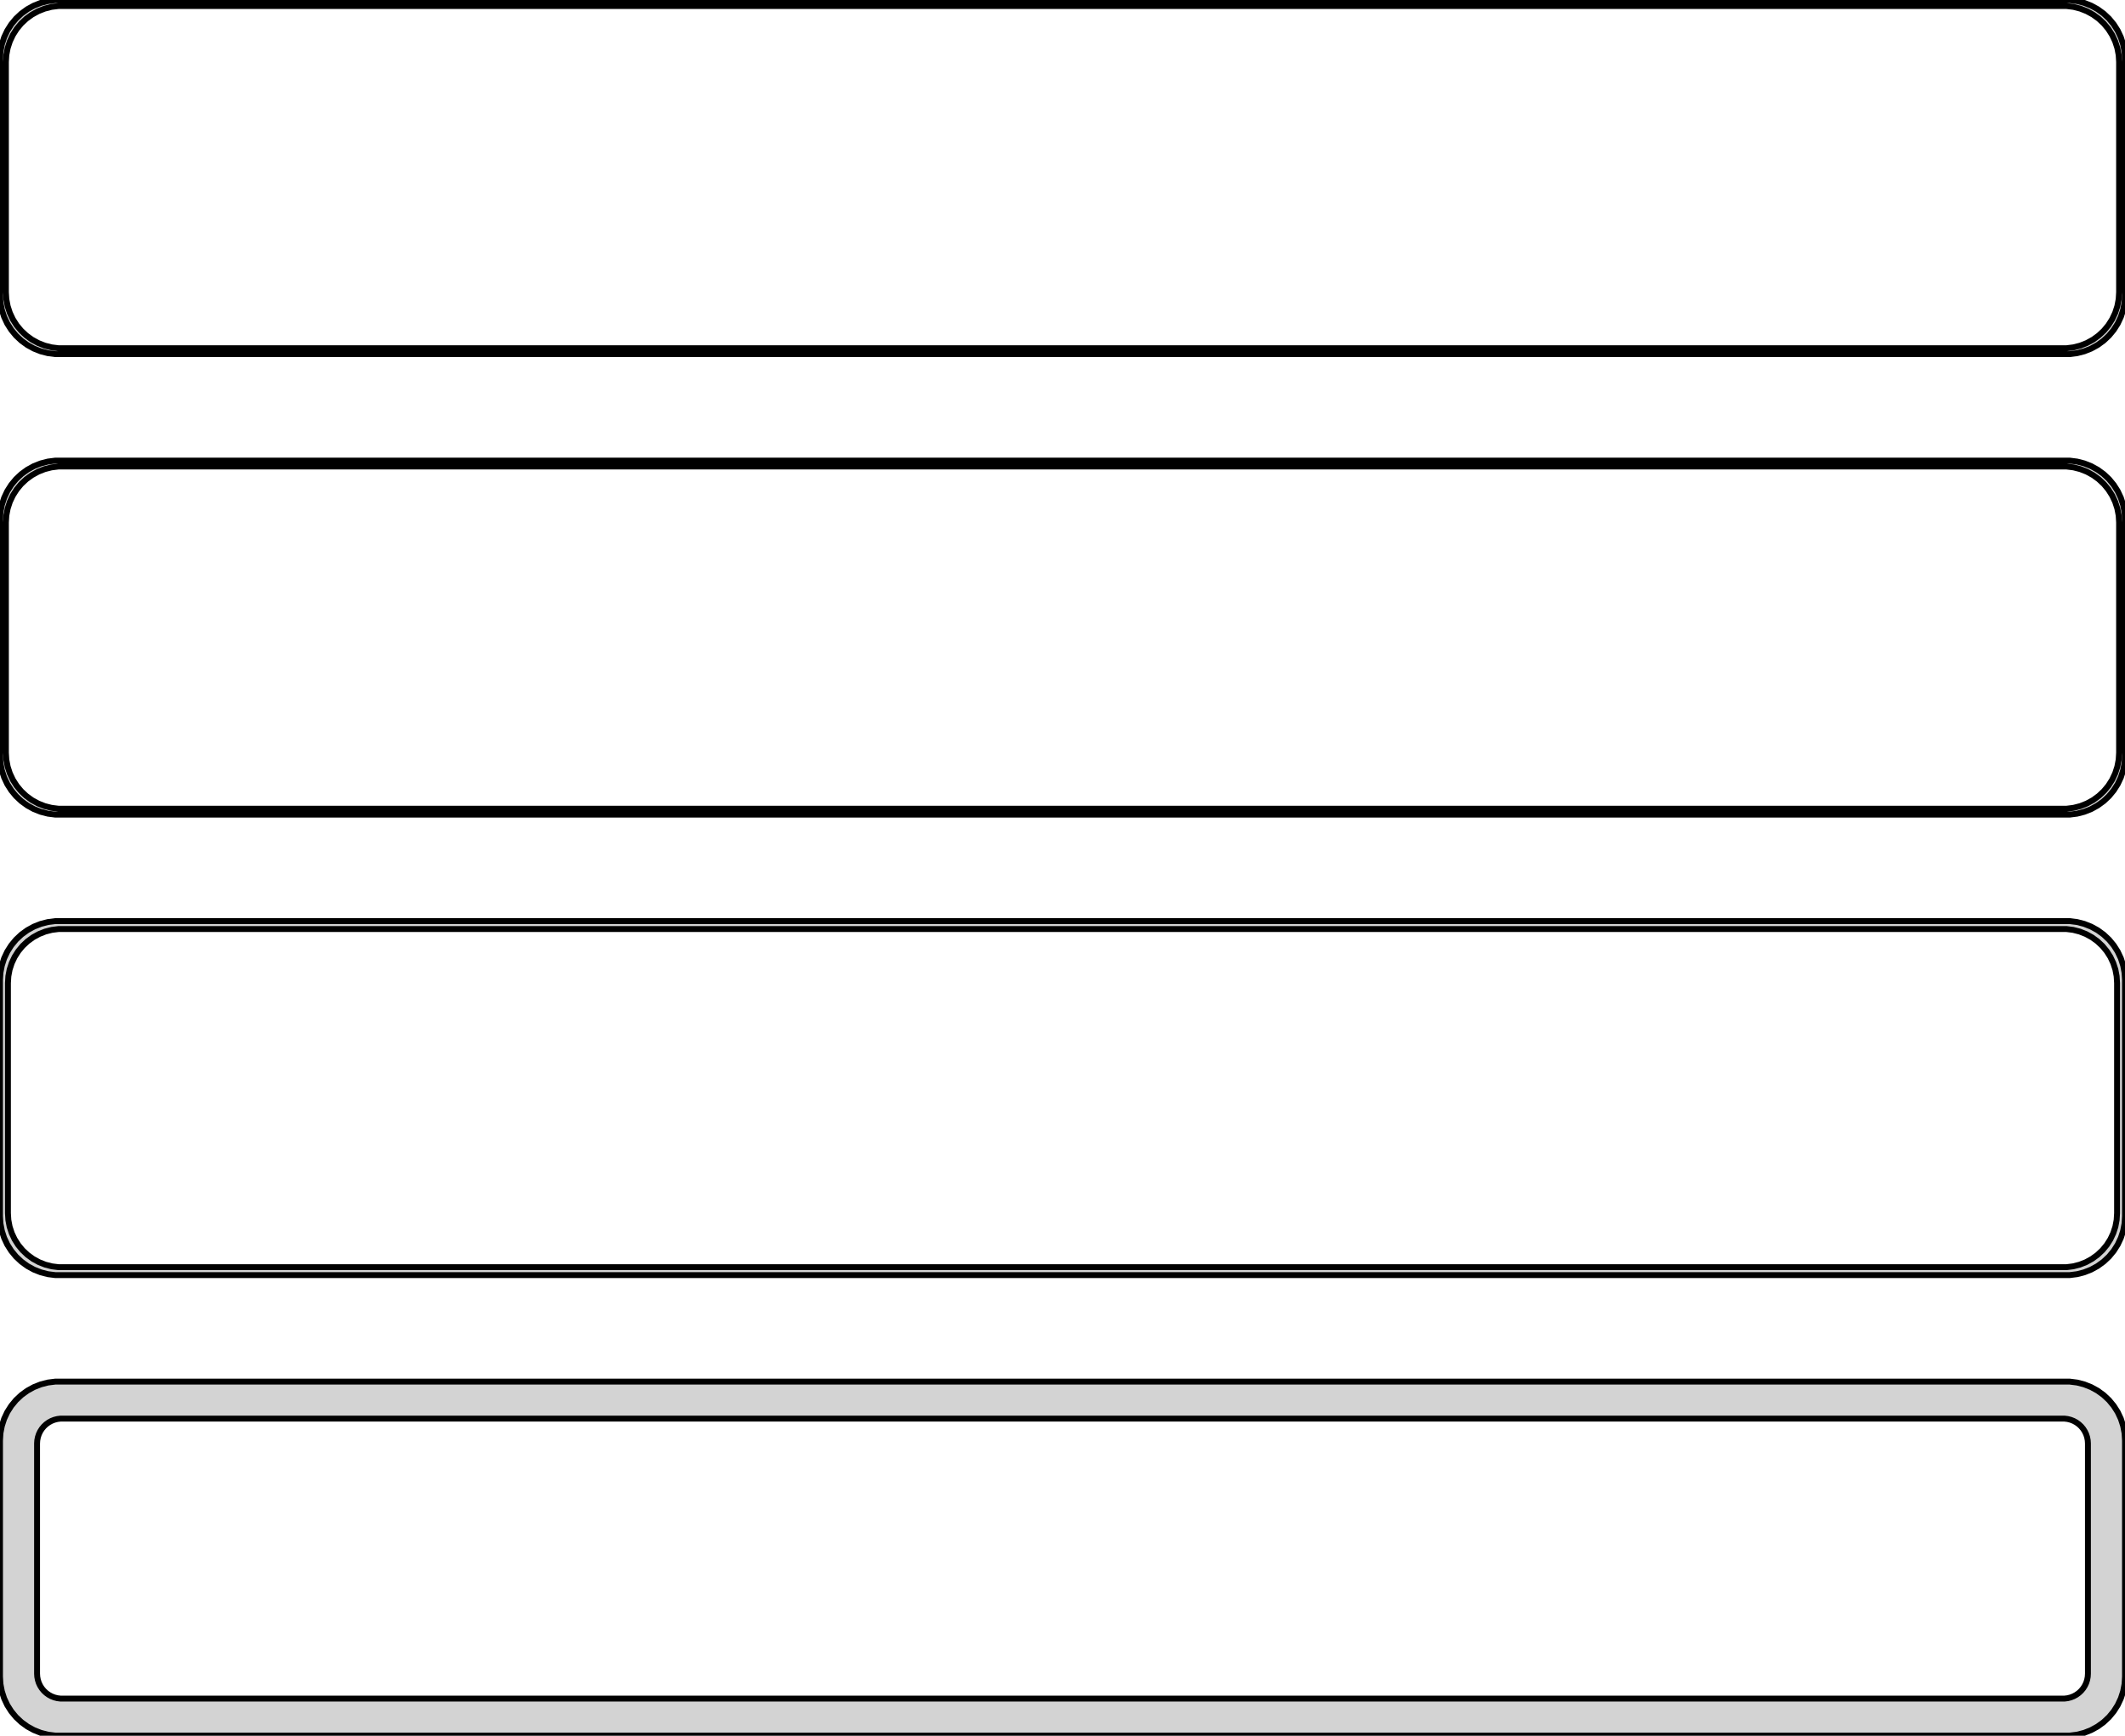 <?xml version="1.0" standalone="no"?>
<!DOCTYPE svg PUBLIC "-//W3C//DTD SVG 1.1//EN" "http://www.w3.org/Graphics/SVG/1.1/DTD/svg11.dtd">
<svg width="180mm" height="147mm" viewBox="-90 -288 180 147" xmlns="http://www.w3.org/2000/svg" version="1.1">
<title>OpenSCAD Model</title>
<path d="
M 85.937,-258.089 L 86.545,-258.245 L 87.129,-258.476 L 87.679,-258.778 L 88.187,-259.147 L 88.645,-259.577
 L 89.045,-260.061 L 89.382,-260.591 L 89.649,-261.159 L 89.843,-261.757 L 89.961,-262.373 L 90,-263
 L 90,-283 L 89.961,-283.627 L 89.843,-284.243 L 89.649,-284.841 L 89.382,-285.409 L 89.045,-285.939
 L 88.645,-286.423 L 88.187,-286.853 L 87.679,-287.222 L 87.129,-287.524 L 86.545,-287.755 L 85.937,-287.911
 L 85.314,-287.99 L -85.314,-287.99 L -85.937,-287.911 L -86.545,-287.755 L -87.129,-287.524 L -87.679,-287.222
 L -88.187,-286.853 L -88.645,-286.423 L -89.045,-285.939 L -89.382,-285.409 L -89.649,-284.841 L -89.843,-284.243
 L -89.961,-283.627 L -90,-283 L -90,-263 L -89.961,-262.373 L -89.843,-261.757 L -89.649,-261.159
 L -89.382,-260.591 L -89.045,-260.061 L -88.645,-259.577 L -88.187,-259.147 L -87.679,-258.778 L -87.129,-258.476
 L -86.545,-258.245 L -85.937,-258.089 L -85.314,-258.01 L 85.314,-258.01 z
M -85.048,-258.509 L -85.64,-258.584 L -86.218,-258.732 L -86.772,-258.952 L -87.295,-259.239 L -87.778,-259.59
 L -88.213,-259.998 L -88.593,-260.458 L -88.912,-260.962 L -89.166,-261.501 L -89.351,-262.069 L -89.463,-262.655
 L -89.5,-263.25 L -89.5,-282.75 L -89.463,-283.345 L -89.351,-283.931 L -89.166,-284.499 L -88.912,-285.038
 L -88.593,-285.542 L -88.213,-286.002 L -87.778,-286.41 L -87.295,-286.761 L -86.772,-287.048 L -86.218,-287.268
 L -85.64,-287.416 L -85.048,-287.491 L 85.048,-287.491 L 85.64,-287.416 L 86.218,-287.268 L 86.772,-287.048
 L 87.295,-286.761 L 87.778,-286.41 L 88.213,-286.002 L 88.593,-285.542 L 88.912,-285.038 L 89.166,-284.499
 L 89.351,-283.931 L 89.463,-283.345 L 89.5,-282.75 L 89.5,-263.25 L 89.463,-262.655 L 89.351,-262.069
 L 89.166,-261.501 L 88.912,-260.962 L 88.593,-260.458 L 88.213,-259.998 L 87.778,-259.59 L 87.295,-259.239
 L 86.772,-258.952 L 86.218,-258.732 L 85.64,-258.584 L 85.048,-258.509 z
M 85.937,-219.089 L 86.545,-219.245 L 87.129,-219.476 L 87.679,-219.778 L 88.187,-220.147 L 88.645,-220.577
 L 89.045,-221.061 L 89.382,-221.591 L 89.649,-222.159 L 89.843,-222.757 L 89.961,-223.373 L 90,-224
 L 90,-244 L 89.961,-244.627 L 89.843,-245.243 L 89.649,-245.841 L 89.382,-246.409 L 89.045,-246.939
 L 88.645,-247.423 L 88.187,-247.853 L 87.679,-248.222 L 87.129,-248.524 L 86.545,-248.755 L 85.937,-248.911
 L 85.314,-248.99 L -85.314,-248.99 L -85.937,-248.911 L -86.545,-248.755 L -87.129,-248.524 L -87.679,-248.222
 L -88.187,-247.853 L -88.645,-247.423 L -89.045,-246.939 L -89.382,-246.409 L -89.649,-245.841 L -89.843,-245.243
 L -89.961,-244.627 L -90,-244 L -90,-224 L -89.961,-223.373 L -89.843,-222.757 L -89.649,-222.159
 L -89.382,-221.591 L -89.045,-221.061 L -88.645,-220.577 L -88.187,-220.147 L -87.679,-219.778 L -87.129,-219.476
 L -86.545,-219.245 L -85.937,-219.089 L -85.314,-219.01 L 85.314,-219.01 z
M -85.048,-219.509 L -85.64,-219.584 L -86.218,-219.732 L -86.772,-219.952 L -87.295,-220.239 L -87.778,-220.59
 L -88.213,-220.998 L -88.593,-221.458 L -88.912,-221.962 L -89.166,-222.501 L -89.351,-223.069 L -89.463,-223.655
 L -89.5,-224.25 L -89.5,-243.75 L -89.463,-244.345 L -89.351,-244.931 L -89.166,-245.499 L -88.912,-246.038
 L -88.593,-246.542 L -88.213,-247.002 L -87.778,-247.41 L -87.295,-247.761 L -86.772,-248.048 L -86.218,-248.268
 L -85.64,-248.416 L -85.048,-248.491 L 85.048,-248.491 L 85.64,-248.416 L 86.218,-248.268 L 86.772,-248.048
 L 87.295,-247.761 L 87.778,-247.41 L 88.213,-247.002 L 88.593,-246.542 L 88.912,-246.038 L 89.166,-245.499
 L 89.351,-244.931 L 89.463,-244.345 L 89.5,-243.75 L 89.5,-224.25 L 89.463,-223.655 L 89.351,-223.069
 L 89.166,-222.501 L 88.912,-221.962 L 88.593,-221.458 L 88.213,-220.998 L 87.778,-220.59 L 87.295,-220.239
 L 86.772,-219.952 L 86.218,-219.732 L 85.64,-219.584 L 85.048,-219.509 z
M 85.937,-180.089 L 86.545,-180.245 L 87.129,-180.476 L 87.679,-180.778 L 88.187,-181.147 L 88.645,-181.577
 L 89.045,-182.061 L 89.382,-182.591 L 89.649,-183.159 L 89.843,-183.757 L 89.961,-184.373 L 90,-185
 L 90,-205 L 89.961,-205.627 L 89.843,-206.243 L 89.649,-206.841 L 89.382,-207.409 L 89.045,-207.939
 L 88.645,-208.423 L 88.187,-208.853 L 87.679,-209.222 L 87.129,-209.524 L 86.545,-209.755 L 85.937,-209.911
 L 85.314,-209.99 L -85.314,-209.99 L -85.937,-209.911 L -86.545,-209.755 L -87.129,-209.524 L -87.679,-209.222
 L -88.187,-208.853 L -88.645,-208.423 L -89.045,-207.939 L -89.382,-207.409 L -89.649,-206.841 L -89.843,-206.243
 L -89.961,-205.627 L -90,-205 L -90,-185 L -89.961,-184.373 L -89.843,-183.757 L -89.649,-183.159
 L -89.382,-182.591 L -89.045,-182.061 L -88.645,-181.577 L -88.187,-181.147 L -87.679,-180.778 L -87.129,-180.476
 L -86.545,-180.245 L -85.937,-180.089 L -85.314,-180.01 L 85.314,-180.01 z
M -85.037,-180.681 L -85.608,-180.753 L -86.165,-180.896 L -86.699,-181.107 L -87.203,-181.384 L -87.668,-181.722
 L -88.088,-182.116 L -88.454,-182.559 L -88.762,-183.044 L -89.007,-183.565 L -89.185,-184.111 L -89.292,-184.676
 L -89.328,-185.25 L -89.328,-204.75 L -89.292,-205.324 L -89.185,-205.889 L -89.007,-206.435 L -88.762,-206.956
 L -88.454,-207.441 L -88.088,-207.884 L -87.668,-208.278 L -87.203,-208.616 L -86.699,-208.893 L -86.165,-209.104
 L -85.608,-209.247 L -85.037,-209.319 L 85.037,-209.319 L 85.608,-209.247 L 86.165,-209.104 L 86.699,-208.893
 L 87.203,-208.616 L 87.668,-208.278 L 88.088,-207.884 L 88.454,-207.441 L 88.762,-206.956 L 89.007,-206.435
 L 89.185,-205.889 L 89.292,-205.324 L 89.328,-204.75 L 89.328,-185.25 L 89.292,-184.676 L 89.185,-184.111
 L 89.007,-183.565 L 88.762,-183.044 L 88.454,-182.559 L 88.088,-182.116 L 87.668,-181.722 L 87.203,-181.384
 L 86.699,-181.107 L 86.165,-180.896 L 85.608,-180.753 L 85.037,-180.681 z
M 85.937,-141.089 L 86.545,-141.245 L 87.129,-141.476 L 87.679,-141.778 L 88.187,-142.147 L 88.645,-142.577
 L 89.045,-143.061 L 89.382,-143.591 L 89.649,-144.159 L 89.843,-144.757 L 89.961,-145.373 L 90,-146
 L 90,-166 L 89.961,-166.627 L 89.843,-167.243 L 89.649,-167.841 L 89.382,-168.409 L 89.045,-168.939
 L 88.645,-169.423 L 88.187,-169.853 L 87.679,-170.222 L 87.129,-170.524 L 86.545,-170.755 L 85.937,-170.911
 L 85.314,-170.99 L -85.314,-170.99 L -85.937,-170.911 L -86.545,-170.755 L -87.129,-170.524 L -87.679,-170.222
 L -88.187,-169.853 L -88.645,-169.423 L -89.045,-168.939 L -89.382,-168.409 L -89.649,-167.841 L -89.843,-167.243
 L -89.961,-166.627 L -90,-166 L -90,-146 L -89.961,-145.373 L -89.843,-144.757 L -89.649,-144.159
 L -89.382,-143.591 L -89.045,-143.061 L -88.645,-142.577 L -88.187,-142.147 L -87.679,-141.778 L -87.129,-141.476
 L -86.545,-141.245 L -85.937,-141.089 L -85.314,-141.01 L 85.314,-141.01 z
M -84.882,-144.145 L -85.145,-144.178 L -85.402,-144.244 L -85.648,-144.341 L -85.88,-144.469 L -86.095,-144.625
 L -86.288,-144.806 L -86.457,-145.01 L -86.599,-145.234 L -86.712,-145.473 L -86.793,-145.725 L -86.843,-145.986
 L -86.86,-146.25 L -86.86,-165.75 L -86.843,-166.014 L -86.793,-166.275 L -86.712,-166.527 L -86.599,-166.766
 L -86.457,-166.99 L -86.288,-167.194 L -86.095,-167.375 L -85.88,-167.531 L -85.648,-167.659 L -85.402,-167.756
 L -85.145,-167.822 L -84.882,-167.855 L 84.882,-167.855 L 85.145,-167.822 L 85.402,-167.756 L 85.648,-167.659
 L 85.88,-167.531 L 86.095,-167.375 L 86.288,-167.194 L 86.457,-166.99 L 86.599,-166.766 L 86.712,-166.527
 L 86.793,-166.275 L 86.843,-166.014 L 86.86,-165.75 L 86.86,-146.25 L 86.843,-145.986 L 86.793,-145.725
 L 86.712,-145.473 L 86.599,-145.234 L 86.457,-145.01 L 86.288,-144.806 L 86.095,-144.625 L 85.88,-144.469
 L 85.648,-144.341 L 85.402,-144.244 L 85.145,-144.178 L 84.882,-144.145 z
" stroke="black" fill="lightgray" stroke-width="0.5"/>
</svg>
